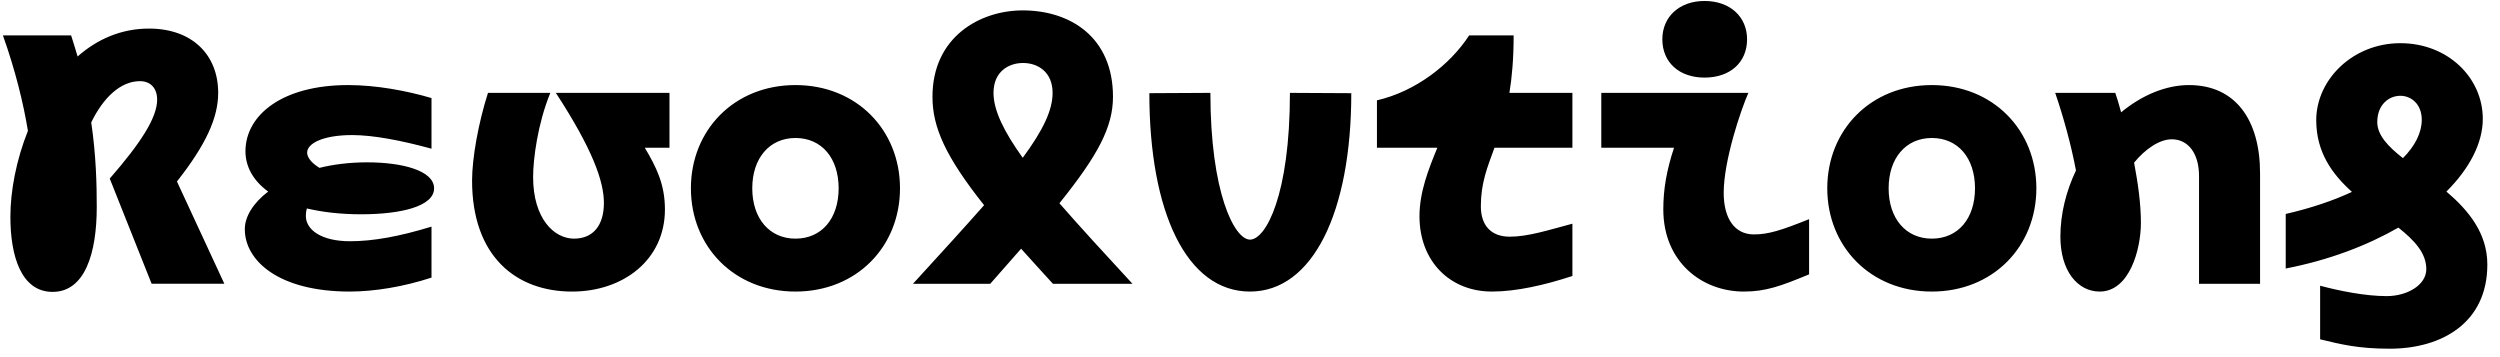 <svg width="7700" height="1100.002" xmlns="http://www.w3.org/2000/svg"><path d="M545 559.002c89-113 127-196 127-273 0-118-81-198-213-198-86 0-160 33-220 86-6-21-13-43-20-65H9c39 110 63 209 77 294-36 90-54 185-54 265 0 120 33 231 130 231 100 0 136-120 136-261 0-70-2-159-17-261 37-76 90-127 150-127 33 0 53 22 53 57 0 55-50 133-146 243l129 324h224zm397 106c0-8 1-16 3-23 47 11 102 18 167 18 122 0 225-24 225-80 0-55-99-80-206-80-53 0-103 6-147 17-23-14-38-31-38-47 0-28 48-54 139-54 65 0 153 17 244 42v-156c-78-23-171-40-257-40-202 0-316 92-316 204 0 46 23 90 70 124-46 35-72 77-72 116 0 96 103 192 323 192 76 0 167-15 252-43v-157c-98 30-179 45-251 45-88 0-136-35-136-78zm1120-379h-350c114 175 148 273 148 339 0 69-33 110-92 110-61 0-126-61-126-190 0-55 14-164 53-259h-192c-30 94-49 202-49 270 0 233 135 342 308 342 157 0 286-97 286-253 0-78-27-131-62-190h76zm388 612c189 0 322-139 322-318s-133-318-322-318-322 139-322 318 133 318 322 318zm0-163c-80 0-133-62-133-155s53-155 133-155c81 0 133 62 133 155s-52 155-133 155zm1038 139c-87-94-162-176-225-248 119-148 165-235 165-328 0-184-132-266-278-266-132 0-278 82-278 266 0 94 40 184 159 334-60 68-133 148-219 242h238l95-108c30 33 62 69 98 108zm-428-588c0-65 46-92 91-92 46 0 91 28 91 92 0 54-30 116-92 200-58-81-90-146-90-200zm790 612c193 0 312-244 312-611l-189-1c0 314-74 452-123 452-48 0-122-145-122-452l-188 1c0 367 115 611 310 611zm993-612h-194c8-48 13-106 13-177h-137c-59 91-166 173-284 200v146h186c-27 66-55 136-55 211 0 139 94 232 223 232 75 0 163-20 248-48v-161c-75 20-137 40-193 40s-89-33-89-94c0-71 20-120 42-180h240zm407-47c79 0 131-47 131-118 0-69-52-118-131-118-78 0-130 49-130 118 0 71 52 118 130 118zm152 483c-60 0-93-50-93-128 0-100 53-256 76-308h-453v169h224c-23 70-33 128-33 190 0 161 118 253 248 253 68 0 114-17 201-53v-170c-87 35-126 47-170 47zm548 176c189 0 322-139 322-318s-133-318-322-318-322 139-322 318 133 318 322 318zm0-163c-80 0-133-62-133-155s53-155 133-155c81 0 133 62 133 155s-52 155-133 155zm792-473c-71 0-145 31-209 84-6-23-12-43-18-60h-185c26 76 49 160 64 239-30 63-48 133-48 204 0 105 53 169 121 169 92 0 127-130 127-212 0-58-9-122-21-185 35-43 79-72 116-72 51 0 84 44 84 113v332h188v-340c0-164-75-272-219-272zm793 328c72-72 112-150 112-224 0-126-107-233-254-233s-259 113-259 237c0 99 49 166 110 221-58 27-126 50-204 68v168c134-26 251-71 347-126 49 39 86 78 86 128 0 49-59 83-122 83-66 0-145-16-205-32v165c62 15 116 29 214 29 161 0 301-80 301-259 0-97-58-167-126-225zm-142-295c33 0 66 25 66 74 0 39-20 80-58 118-46-36-79-71-79-111 0-54 36-81 71-81zm0 0"/></svg>